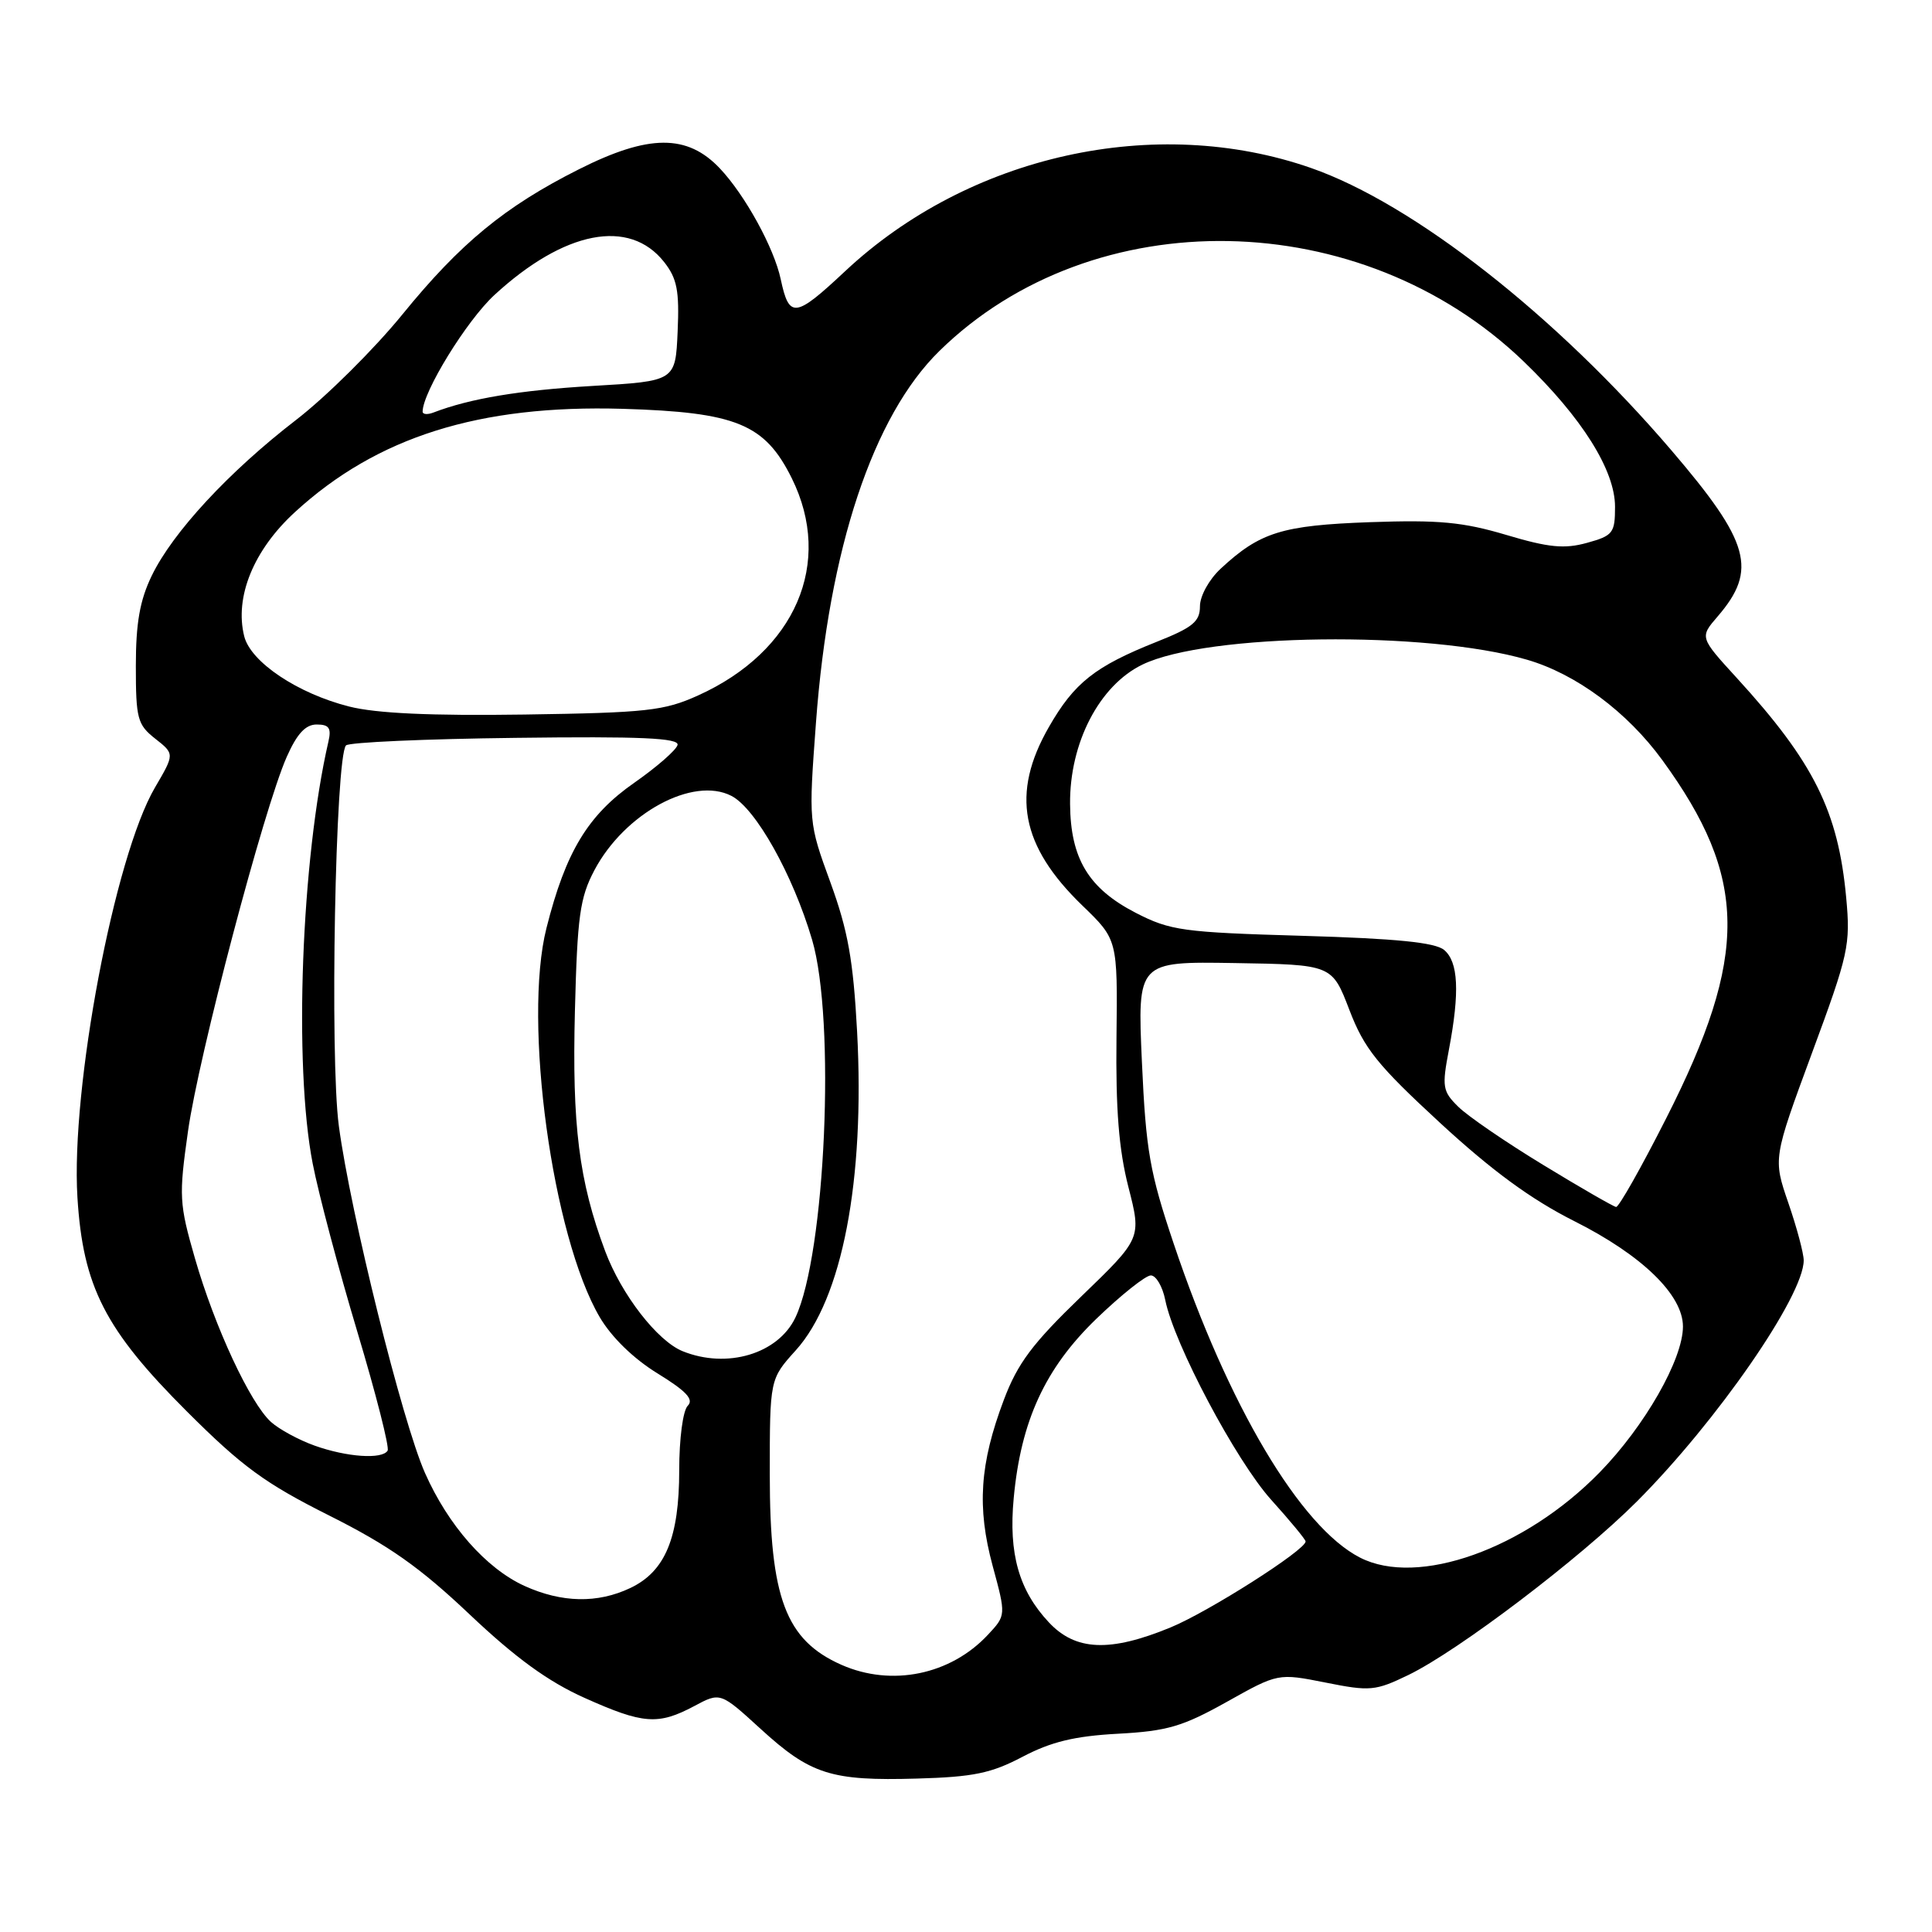 <?xml version="1.0" encoding="UTF-8" standalone="no"?>
<!DOCTYPE svg PUBLIC "-//W3C//DTD SVG 1.1//EN" "http://www.w3.org/Graphics/SVG/1.1/DTD/svg11.dtd" >
<svg xmlns="http://www.w3.org/2000/svg" xmlns:xlink="http://www.w3.org/1999/xlink" version="1.1" viewBox="0 0 256 256">
 <g >
 <path fill="currentColor"
d=" M 135.50 232.78 C 139.27 230.80 142.38 230.04 148.12 229.73 C 154.66 229.38 156.70 228.78 162.55 225.51 C 169.35 221.70 169.35 221.70 175.65 222.95 C 181.54 224.13 182.24 224.06 186.61 221.95 C 193.25 218.73 209.37 206.49 216.90 198.95 C 227.50 188.33 239.00 171.71 239.00 167.01 C 239.00 166.08 238.09 162.66 236.97 159.41 C 234.94 153.51 234.94 153.51 240.09 139.55 C 244.96 126.39 245.21 125.22 244.63 118.94 C 243.57 107.49 240.34 101.00 230.14 89.84 C 225.21 84.45 225.21 84.45 227.60 81.68 C 232.91 75.51 231.89 71.85 221.46 59.66 C 206.19 41.81 187.28 26.99 173.72 22.26 C 153.12 15.07 128.42 20.54 111.99 35.93 C 105.35 42.15 104.57 42.25 103.45 37.00 C 102.57 32.85 98.73 25.86 95.40 22.33 C 91.07 17.74 85.96 17.77 76.71 22.43 C 66.91 27.36 61.00 32.22 53.30 41.69 C 49.56 46.28 43.24 52.55 39.26 55.62 C 30.34 62.49 22.89 70.53 20.11 76.28 C 18.53 79.54 18.00 82.55 18.00 88.24 C 18.00 95.23 18.21 96.02 20.57 97.88 C 23.14 99.90 23.14 99.90 20.54 104.34 C 15.17 113.50 9.37 144.17 10.26 158.66 C 10.99 170.47 13.91 176.19 24.76 187.02 C 32.09 194.34 35.13 196.56 43.63 200.82 C 51.54 204.79 55.62 207.66 62.24 213.93 C 68.33 219.69 72.63 222.82 77.46 224.98 C 85.22 228.46 87.20 228.61 91.98 226.07 C 95.45 224.21 95.45 224.21 100.80 229.10 C 107.40 235.13 110.13 236.00 121.50 235.67 C 128.98 235.46 131.34 234.97 135.50 232.78 Z  M 111.50 220.60 C 104.11 217.33 102.00 211.75 102.00 195.40 C 102.00 182.74 102.00 182.74 105.44 178.93 C 111.60 172.12 114.62 156.41 113.57 136.69 C 113.06 127.22 112.36 123.31 110.04 116.94 C 107.14 108.99 107.14 108.99 108.12 95.75 C 109.83 72.69 115.67 55.13 124.48 46.50 C 144.86 26.53 180.39 27.18 201.91 47.91 C 209.63 55.35 214.00 62.31 214.00 67.15 C 214.00 70.63 213.73 70.98 210.29 71.93 C 207.29 72.76 205.22 72.56 199.59 70.88 C 193.84 69.17 190.64 68.87 181.55 69.19 C 169.88 69.61 166.96 70.51 161.75 75.35 C 160.20 76.79 159.00 78.97 159.00 80.34 C 159.00 82.36 158.05 83.15 153.25 85.05 C 145.09 88.30 142.34 90.47 138.98 96.34 C 133.93 105.14 135.24 112.09 143.43 120.00 C 148.09 124.50 148.09 124.50 147.94 137.50 C 147.83 147.00 148.25 152.33 149.52 157.29 C 151.26 164.08 151.26 164.08 143.27 171.79 C 136.80 178.03 134.84 180.64 133.01 185.50 C 129.82 193.96 129.43 199.71 131.53 207.48 C 133.31 214.04 133.31 214.04 130.90 216.62 C 125.94 221.93 118.15 223.53 111.50 220.60 Z  M 138.97 214.96 C 135.01 210.73 133.63 205.86 134.32 198.53 C 135.27 188.27 138.48 181.31 145.27 174.75 C 148.55 171.59 151.80 169.00 152.49 169.00 C 153.18 169.00 154.04 170.46 154.40 172.25 C 155.56 178.06 163.75 193.51 168.43 198.72 C 170.95 201.51 173.00 204.00 173.00 204.25 C 173.00 205.39 160.13 213.58 155.09 215.65 C 147.07 218.95 142.51 218.76 138.97 214.96 Z  M 69.49 210.14 C 64.41 207.82 59.39 202.13 56.31 195.17 C 53.30 188.36 46.44 160.74 44.90 149.20 C 43.68 140.13 44.44 100.21 45.85 98.77 C 46.24 98.36 56.35 97.91 68.31 97.77 C 84.88 97.56 89.99 97.79 89.78 98.71 C 89.62 99.37 87.05 101.62 84.06 103.71 C 77.90 108.00 74.96 112.86 72.41 122.97 C 69.28 135.33 73.18 163.80 79.46 174.52 C 81.02 177.18 83.93 180.02 87.12 181.98 C 90.94 184.33 91.97 185.43 91.13 186.27 C 90.49 186.91 90.00 190.63 90.00 194.80 C 90.00 203.77 88.15 208.22 83.52 210.42 C 79.18 212.48 74.45 212.39 69.49 210.14 Z  M 180.21 206.39 C 172.29 202.34 162.72 186.21 155.52 164.79 C 152.35 155.36 151.84 152.48 151.31 140.74 C 150.71 127.40 150.71 127.40 163.60 127.61 C 176.50 127.82 176.50 127.82 178.80 133.82 C 180.77 138.96 182.51 141.12 190.81 148.78 C 197.70 155.13 202.87 158.92 208.59 161.80 C 217.57 166.31 223.00 171.58 223.00 175.77 C 223.00 180.11 217.94 188.97 211.98 195.08 C 202.05 205.27 187.87 210.31 180.21 206.39 Z  M 41.68 191.55 C 39.58 190.80 36.99 189.39 35.91 188.42 C 33.14 185.91 28.46 175.85 25.84 166.77 C 23.74 159.48 23.69 158.52 24.91 149.90 C 26.32 139.89 34.96 107.14 37.99 100.30 C 39.35 97.23 40.48 96.00 41.96 96.00 C 43.60 96.00 43.93 96.47 43.52 98.25 C 39.92 113.87 38.90 141.16 41.43 154.16 C 42.21 158.20 44.88 168.24 47.35 176.47 C 49.82 184.71 51.63 191.80 51.36 192.22 C 50.63 193.40 45.96 193.08 41.68 191.55 Z  M 90.45 179.04 C 87.10 177.68 82.35 171.55 80.19 165.79 C 76.71 156.49 75.79 149.12 76.18 133.92 C 76.50 121.39 76.84 118.95 78.76 115.31 C 82.76 107.75 91.83 102.83 96.92 105.46 C 100.14 107.12 105.05 115.88 107.60 124.50 C 110.75 135.14 109.38 166.18 105.40 174.57 C 103.11 179.40 96.33 181.42 90.45 179.04 Z  M 204.50 154.37 C 199.55 151.36 194.48 147.89 193.24 146.66 C 191.14 144.60 191.05 144.02 191.99 139.08 C 193.44 131.43 193.24 127.45 191.35 125.87 C 190.15 124.88 185.01 124.36 172.57 124.00 C 156.71 123.54 155.08 123.31 150.50 120.96 C 144.24 117.73 141.85 113.78 141.79 106.55 C 141.71 98.45 145.67 90.82 151.38 88.06 C 159.95 83.91 189.02 83.54 202.32 87.41 C 208.84 89.30 215.60 94.32 220.26 100.71 C 231.63 116.32 231.74 126.59 220.78 148.18 C 217.49 154.68 214.50 159.97 214.14 159.93 C 213.79 159.88 209.45 157.39 204.50 154.37 Z  M 46.27 93.62 C 39.43 91.89 33.22 87.73 32.36 84.31 C 31.06 79.10 33.60 72.88 39.09 67.85 C 49.96 57.88 63.50 53.62 82.50 54.17 C 97.56 54.62 101.34 56.17 104.91 63.36 C 110.47 74.58 105.41 86.32 92.50 92.15 C 87.99 94.19 85.72 94.44 69.50 94.68 C 57.10 94.86 49.87 94.53 46.27 93.62 Z  M 56.00 54.55 C 56.00 51.96 61.82 42.50 65.50 39.10 C 74.77 30.56 83.40 28.88 88.00 34.72 C 89.72 36.91 90.03 38.52 89.79 43.94 C 89.50 50.50 89.50 50.50 78.50 51.14 C 68.84 51.71 62.29 52.80 57.44 54.66 C 56.65 54.97 56.00 54.91 56.00 54.55 Z "/>
</g>
</svg>